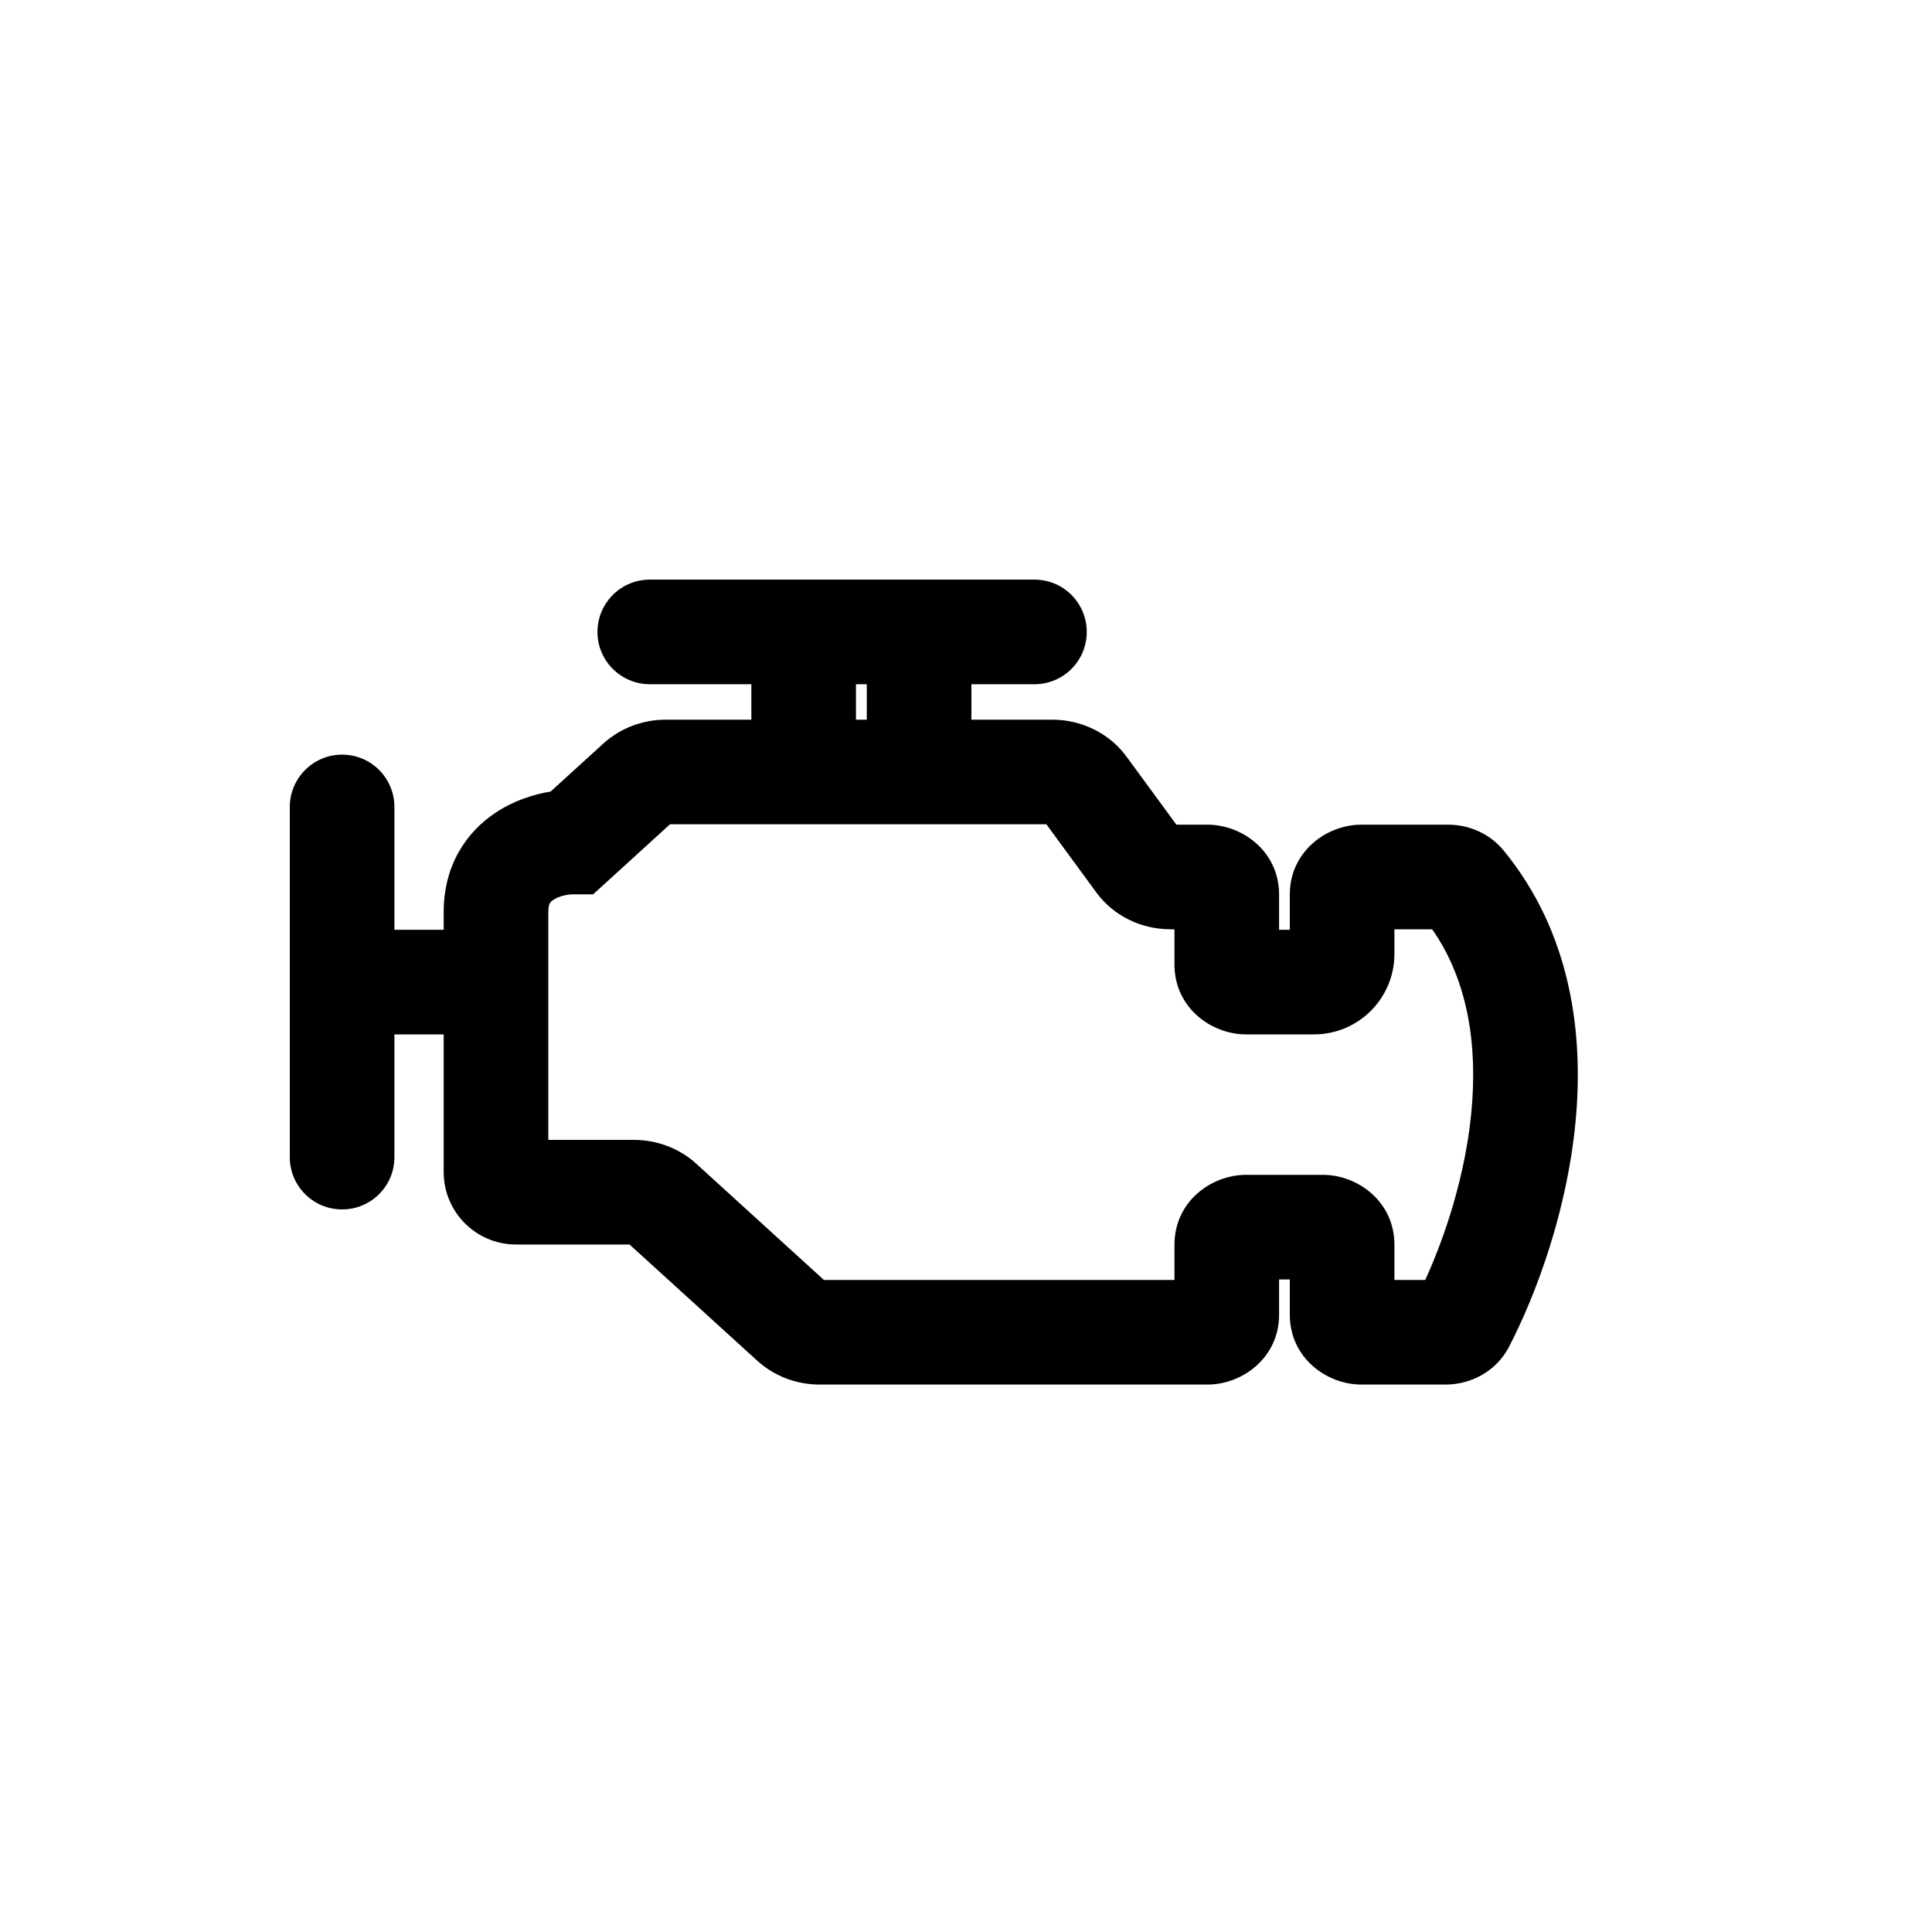 <svg width="20" height="20" viewBox="0 0 20 20" fill="none" xmlns="http://www.w3.org/2000/svg">
<path fill-rule="evenodd" clip-rule="evenodd" d="M6.185 6.542C6.185 6.242 6.428 6 6.727 6H10.709C11.008 6 11.25 6.242 11.25 6.542C11.25 6.841 11.008 7.083 10.709 7.083H10.056V7.45H10.894C11.186 7.45 11.479 7.583 11.662 7.833L12.178 8.537H12.5C12.86 8.537 13.241 8.814 13.241 9.26V9.625H13.352V9.26C13.352 8.814 13.733 8.537 14.093 8.537H14.993C15.196 8.537 15.415 8.621 15.566 8.805C16.265 9.657 16.398 10.706 16.309 11.623C16.22 12.54 15.906 13.391 15.623 13.939C15.486 14.205 15.216 14.333 14.965 14.333H14.093C13.733 14.333 13.352 14.056 13.352 13.61V13.245H13.241V13.61C13.241 14.056 12.86 14.333 12.5 14.333H8.484C8.251 14.333 8.018 14.249 7.838 14.085L6.517 12.883H5.342C4.928 12.883 4.593 12.547 4.593 12.133V10.708H4.083V11.979C4.083 12.278 3.841 12.52 3.542 12.52C3.242 12.52 3 12.278 3 11.979V8.354C3 8.055 3.242 7.812 3.542 7.812C3.841 7.812 4.083 8.055 4.083 8.354V9.625H4.593V9.441C4.593 8.953 4.832 8.608 5.136 8.409C5.322 8.287 5.524 8.223 5.7 8.194L6.246 7.697C6.425 7.534 6.658 7.45 6.892 7.45H7.778V7.083H6.727C6.428 7.083 6.185 6.841 6.185 6.542ZM8.861 7.083V7.45H8.973V7.083H8.861ZM6.936 8.533L6.14 9.258H5.931C5.91 9.258 5.873 9.261 5.83 9.272C5.788 9.283 5.754 9.298 5.73 9.314C5.707 9.329 5.698 9.341 5.692 9.35C5.688 9.358 5.676 9.382 5.676 9.441V11.8H6.562C6.796 11.8 7.029 11.884 7.208 12.047L8.529 13.25H12.158V12.885C12.158 12.439 12.538 12.162 12.899 12.162H13.695C14.055 12.162 14.435 12.439 14.435 12.885V13.25H14.754C14.96 12.799 15.168 12.172 15.231 11.518C15.298 10.822 15.198 10.153 14.826 9.62H14.435V9.875C14.435 10.335 14.062 10.708 13.602 10.708H12.899C12.538 10.708 12.158 10.431 12.158 9.985V9.62H12.116C11.823 9.62 11.531 9.488 11.348 9.237L10.832 8.533H6.936Z" fill="black"/>
</svg>
